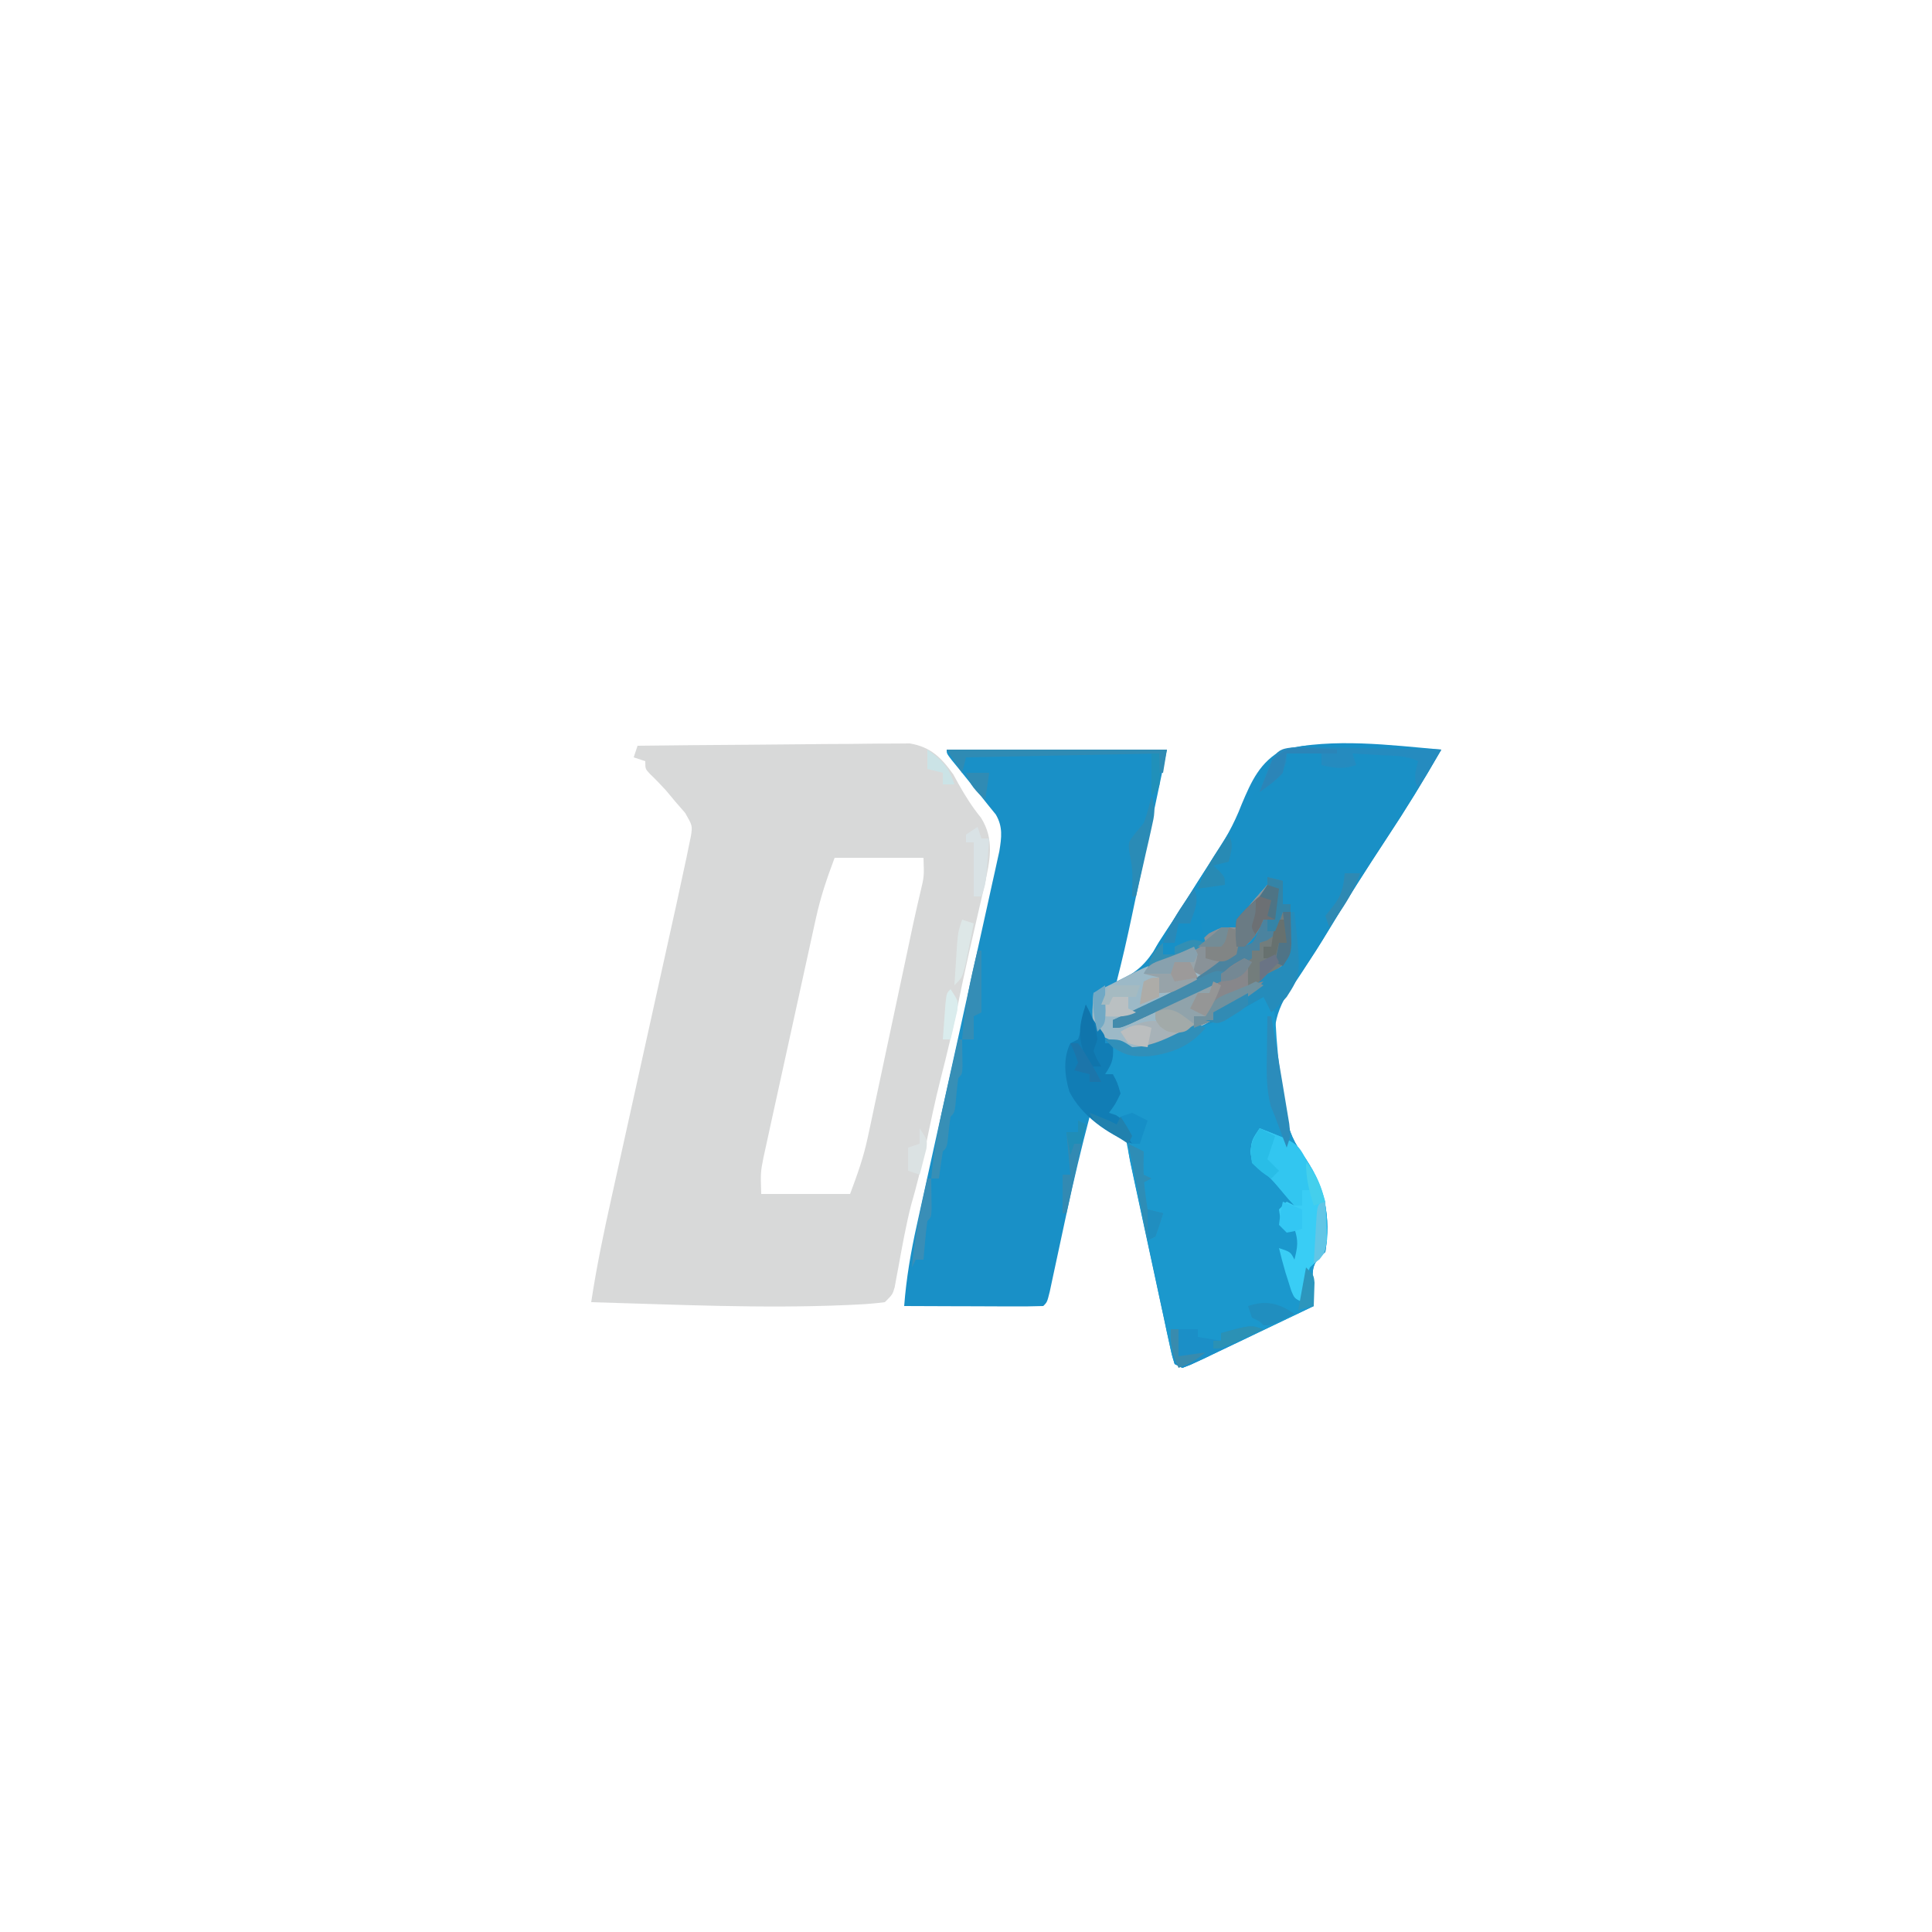 <?xml version="1.0" encoding="UTF-8"?>
<svg version="1.1" xmlns="http://www.w3.org/2000/svg" width="500" height="500">
<path d="M0 0 C18.81 0 37.62 0 57 0 C55.226 8.415 53.453 16.83 51.625 25.5 C50.791 29.463 50.791 29.463 49.94 33.506 C49.494 35.619 49.048 37.731 48.602 39.844 C48.261 41.467 48.261 41.467 47.913 43.122 C46.716 48.78 45.447 54.401 44 60 C49.148 57.907 51.656 55.309 54.5 50.688 C54.916 50.039 55.332 49.39 55.76 48.721 C57.187 46.489 58.593 44.245 60 42 C61.099 40.272 62.199 38.546 63.301 36.82 C64.157 35.471 64.157 35.471 65.031 34.094 C66.228 32.224 67.443 30.366 68.675 28.518 C71.762 23.831 74.345 19.398 76.344 14.145 C78.876 8.149 81.075 3.185 87 0 C100.1 -3.067 114.742 -1.183 128 0 C123.495 7.884 118.765 15.557 113.75 23.125 C108.652 30.878 103.632 38.662 98.879 46.632 C96.718 50.249 94.496 53.768 92.066 57.211 C87.087 64.368 83.635 69.454 85.242 78.496 C85.492 79.652 85.742 80.809 86 82 C86.222 83.531 86.432 85.064 86.633 86.598 C86.857 88.211 87.084 89.825 87.312 91.438 C87.417 92.195 87.522 92.953 87.63 93.734 C88.441 98.71 89.915 101.9 93 106 C97.962 113.625 99.417 120.921 98 130 C97.499 130.44 96.998 130.879 96.482 131.332 C94.342 133.74 94.701 135.529 94.812 138.688 C94.84 139.681 94.867 140.675 94.895 141.699 C94.929 142.458 94.964 143.218 95 144 C90.199 146.307 85.394 148.604 80.583 150.891 C78.947 151.671 77.311 152.454 75.677 153.24 C73.333 154.366 70.983 155.483 68.633 156.598 C67.899 156.953 67.166 157.308 66.41 157.674 C64.634 158.51 62.82 159.263 61 160 C60.34 159.67 59.68 159.34 59 159 C58.304 156.812 58.304 156.812 57.671 153.885 C57.431 152.794 57.191 151.702 56.944 150.578 C56.692 149.39 56.439 148.201 56.18 146.977 C55.916 145.764 55.653 144.552 55.381 143.303 C54.824 140.733 54.27 138.163 53.722 135.591 C52.881 131.647 52.025 127.706 51.168 123.766 C50.629 121.274 50.092 118.781 49.555 116.289 C49.298 115.105 49.042 113.92 48.778 112.7 C48.544 111.602 48.311 110.504 48.07 109.374 C47.863 108.406 47.656 107.439 47.442 106.442 C47 104 47 104 47 101 C46.278 100.752 45.556 100.505 44.812 100.25 C41.75 98.889 39.572 97.127 37 95 C34.879 103.01 32.968 111.054 31.211 119.152 C31.055 119.87 30.899 120.588 30.739 121.328 C29.944 124.998 29.156 128.669 28.375 132.342 C28.079 133.716 27.784 135.091 27.488 136.465 C27.226 137.698 26.963 138.932 26.693 140.203 C26 143 26 143 25 144 C22.334 144.089 19.694 144.115 17.027 144.098 C16.23 144.096 15.432 144.095 14.61 144.093 C12.053 144.088 9.495 144.075 6.938 144.062 C5.208 144.057 3.478 144.053 1.748 144.049 C-2.501 144.038 -6.751 144.021 -11 144 C-10.449 136.794 -9.264 129.893 -7.683 122.846 C-7.449 121.78 -7.215 120.714 -6.974 119.615 C-6.468 117.318 -5.96 115.02 -5.45 112.724 C-4.642 109.089 -3.841 105.453 -3.042 101.817 C-1.491 94.761 0.068 87.706 1.628 80.652 C3.753 71.044 5.875 61.436 7.987 51.825 C8.776 48.243 9.571 44.662 10.366 41.081 C10.849 38.89 11.331 36.698 11.813 34.507 C12.147 33.014 12.147 33.014 12.488 31.492 C12.689 30.574 12.889 29.656 13.096 28.71 C13.271 27.916 13.447 27.123 13.628 26.305 C14.208 22.713 14.58 19.995 12.715 16.796 C11.835 15.714 11.835 15.714 10.938 14.609 C10.306 13.818 9.674 13.026 9.023 12.211 C8.356 11.399 7.688 10.587 7 9.75 C5.686 8.121 4.373 6.491 3.062 4.859 C2.476 4.142 1.889 3.425 1.285 2.687 C0 1 0 1 0 0 Z M38 68 C39 70 39 70 39 70 Z M34 75 C35 78 35 78 35 78 Z M35 78 C36 80 36 80 36 80 Z M36 80 C37 82 37 82 37 82 Z M92 122 C93 124 93 124 93 124 Z M93 125 C94 128 94 128 94 128 Z " fill="#1990C7" transform="translate(245,194)"/>
<path d="M0 0 C9.545 -0.116 19.089 -0.205 28.634 -0.259 C33.067 -0.285 37.499 -0.32 41.931 -0.377 C46.211 -0.432 50.49 -0.461 54.769 -0.474 C56.4 -0.484 58.031 -0.502 59.661 -0.529 C61.95 -0.565 64.237 -0.57 66.526 -0.568 C67.827 -0.579 69.128 -0.59 70.469 -0.601 C75.811 0.308 78.582 3 81.723 7.43 C82.165 8.237 82.607 9.044 83.062 9.875 C84.824 13.016 86.603 15.835 88.875 18.625 C92.471 24.336 91.166 29.694 89.828 36.02 C89.31 38.286 88.784 40.55 88.25 42.812 C87.694 45.232 87.14 47.651 86.586 50.07 C86.314 51.251 86.041 52.433 85.761 53.649 C84.739 58.15 83.8 62.666 82.875 67.188 C81.575 73.482 80.106 79.71 78.502 85.933 C76.953 92.013 75.691 98.143 74.43 104.287 C73.405 109.226 72.192 114.054 70.785 118.898 C69.418 124.3 68.441 129.792 67.445 135.273 C67.207 136.532 67.207 136.532 66.965 137.816 C66.827 138.574 66.689 139.331 66.547 140.112 C66 142 66 142 64 144 C61.51 144.321 59.126 144.518 56.625 144.625 C55.859 144.662 55.093 144.699 54.303 144.738 C32.225 145.707 10.076 144.621 -12 144 C-10.624 134.894 -8.745 125.924 -6.745 116.94 C-6.171 114.362 -5.6 111.782 -5.031 109.203 C-3.94 104.262 -2.845 99.322 -1.75 94.382 C0.378 84.782 2.502 75.182 4.622 65.58 C5.348 62.289 6.076 58.998 6.806 55.708 C7.632 51.985 8.455 48.262 9.277 44.539 C9.523 43.435 9.768 42.332 10.021 41.194 C10.696 38.133 11.353 35.068 12 32 C12.222 30.978 12.443 29.956 12.672 28.903 C12.871 27.926 13.069 26.948 13.274 25.941 C13.455 25.075 13.635 24.209 13.821 23.316 C14.214 20.693 14.214 20.693 12.332 17.406 C11.501 16.447 10.669 15.488 9.812 14.5 C8.585 13.03 8.585 13.03 7.332 11.531 C5.993 10.078 4.629 8.646 3.199 7.281 C2 6 2 6 2 4 C1.01 3.67 0.02 3.34 -1 3 C-0.67 2.01 -0.34 1.02 0 0 Z M51 29 C48.974 34.402 47.407 38.989 46.191 44.514 C46.034 45.218 45.878 45.921 45.716 46.646 C45.207 48.942 44.707 51.241 44.207 53.539 C43.853 55.15 43.498 56.761 43.144 58.372 C42.405 61.735 41.67 65.098 40.938 68.463 C40.001 72.766 39.054 77.067 38.103 81.368 C37.37 84.688 36.643 88.01 35.918 91.333 C35.571 92.919 35.222 94.505 34.871 96.091 C34.382 98.307 33.901 100.526 33.421 102.745 C33.146 104.004 32.871 105.263 32.587 106.561 C31.832 110.404 31.832 110.404 32 116 C39.59 116 47.18 116 55 116 C56.945 110.814 58.472 106.545 59.594 101.268 C59.868 99.996 60.141 98.724 60.423 97.414 C60.711 96.048 60.998 94.682 61.285 93.316 C61.589 91.892 61.894 90.468 62.2 89.043 C62.998 85.311 63.79 81.578 64.579 77.844 C65.38 74.064 66.187 70.285 66.994 66.506 C67.904 62.246 68.812 57.986 69.716 53.725 C69.986 52.45 70.257 51.175 70.535 49.862 C70.787 48.671 71.039 47.48 71.298 46.253 C71.902 43.456 72.542 40.672 73.197 37.886 C74.169 33.845 74.169 33.845 74 29 C66.41 29 58.82 29 51 29 Z " fill="#D8D9D9" transform="translate(165,193)"/>
<path d="M0 0 C0.66 0.33 1.32 0.66 2 1 C2.964 4.538 3.175 8.038 3.375 11.688 C3.792 17.314 4.457 22.864 5.312 28.438 C5.418 29.194 5.524 29.951 5.632 30.731 C6.437 35.709 7.914 38.899 11 43 C15.962 50.625 17.417 57.921 16 67 C15.249 67.659 15.249 67.659 14.482 68.332 C12.342 70.74 12.701 72.529 12.812 75.688 C12.84 76.681 12.867 77.675 12.895 78.699 C12.947 79.838 12.947 79.838 13 81 C8.199 83.307 3.394 85.604 -1.417 87.891 C-3.053 88.671 -4.689 89.454 -6.323 90.24 C-8.667 91.366 -11.017 92.483 -13.367 93.598 C-14.101 93.953 -14.834 94.308 -15.59 94.674 C-17.366 95.51 -19.18 96.263 -21 97 C-21.66 96.67 -22.32 96.34 -23 96 C-23.689 93.825 -23.689 93.825 -24.313 90.917 C-24.55 89.832 -24.786 88.747 -25.031 87.629 C-25.28 86.447 -25.529 85.265 -25.785 84.047 C-26.177 82.236 -26.177 82.236 -26.577 80.388 C-27.271 77.169 -27.958 73.948 -28.642 70.727 C-29.336 67.464 -30.041 64.203 -30.744 60.941 C-34.695 42.587 -34.695 42.587 -35.511 38.337 C-35.982 35.862 -35.982 35.862 -37 33 C-37.99 33.495 -37.99 33.495 -39 34 C-39 33.34 -39 32.68 -39 32 C-39.66 31.67 -40.32 31.34 -41 31 C-40.484 30.093 -39.969 29.185 -39.438 28.25 C-37.761 25.222 -37.761 25.222 -38.312 22.625 C-38.539 22.089 -38.766 21.552 -39 21 C-39.66 21 -40.32 21 -41 21 C-40.34 18.36 -39.68 15.72 -39 13 C-39.66 12.67 -40.32 12.34 -41 12 C-37 12 -37 12 -34 14 C-28.709 13.868 -24.288 11.408 -19.594 9.188 C-17 8 -17 8 -14 7.062 C-9.844 5.591 -6.192 3.362 -2.391 1.145 C-1.602 0.767 -0.813 0.389 0 0 Z M10 59 C11 61 11 61 11 61 Z M11 62 C12 65 12 65 12 65 Z " fill="#1B98CD" transform="translate(327,257)"/>
<path d="M0 0 C1.948 0.045 3.896 0.086 5.844 0.123 C10.607 0.222 15.365 0.377 20.125 0.562 C15.62 8.447 10.891 16.12 5.875 23.688 C0.766 31.452 -4.199 39.277 -8.998 47.236 C-13.397 54.498 -18.102 61.543 -22.875 68.562 C-23.865 67.243 -24.855 65.922 -25.875 64.562 C-26.565 64.961 -27.254 65.359 -27.965 65.77 C-33.102 68.666 -37.964 71.098 -43.617 72.77 C-46.266 73.7 -48.598 74.97 -51.062 76.312 C-54.252 77.959 -55.59 78.568 -59.25 78.5 C-61.619 77.654 -63.72 76.855 -65.875 75.562 C-66.618 75.212 -67.36 74.861 -68.125 74.5 C-70.691 71.659 -70.181 69.127 -70.016 65.426 C-69.969 64.811 -69.923 64.196 -69.875 63.562 C-69.356 63.309 -68.836 63.055 -68.301 62.793 C-67.603 62.449 -66.906 62.105 -66.188 61.75 C-65.503 61.414 -64.819 61.077 -64.113 60.73 C-63.375 60.345 -62.636 59.96 -61.875 59.562 C-61.076 59.146 -60.277 58.73 -59.454 58.301 C-56.531 56.331 -55.235 54.555 -53.379 51.574 C-52.745 50.568 -52.11 49.562 -51.457 48.525 C-50.79 47.445 -50.124 46.364 -49.438 45.25 C-48.375 43.558 -47.313 41.866 -46.25 40.174 C-45.163 38.442 -44.082 36.706 -43.001 34.97 C-39.788 29.811 -36.516 24.689 -33.25 19.562 C-32.695 18.687 -32.14 17.811 -31.569 16.909 C-30.514 15.247 -29.44 13.597 -28.343 11.963 C-26.8 9.604 -26.8 9.604 -25.879 6.961 C-21.398 -3.194 -9.362 -0.375 0 0 Z " fill="#1990C6" transform="translate(352.875,193.438)"/>
<path d="M0 0 C0.99 0.33 1.98 0.66 3 1 C2.67 3.64 2.34 6.28 2 9 C1.01 9 0.02 9 -1 9 C-1.268 9.598 -1.536 10.196 -1.812 10.812 C-2.999 12.998 -4.096 14.413 -6 16 C-6.66 16 -7.32 16 -8 16 C-8 16.66 -8 17.32 -8 18 C-13.278 22.595 -19.556 25.995 -25.688 29.312 C-26.304 29.65 -26.921 29.987 -27.557 30.334 C-31.652 32.497 -35.541 33.872 -40 35 C-40 35.66 -40 36.32 -40 37 C-36.791 35.565 -33.583 34.126 -30.375 32.688 C-29.471 32.283 -28.568 31.879 -27.637 31.463 C-23.876 29.775 -20.151 28.077 -16.477 26.207 C-14 25 -14 25 -12 25 C-12 24.34 -12 23.68 -12 23 C-6.588 19 -6.588 19 -4 19 C-4 18.34 -4 17.68 -4 17 C-3.34 17 -2.68 17 -2 17 C-2 16.34 -2 15.68 -2 15 C-1.01 14.34 -0.02 13.68 1 13 C2.062 11.032 3.071 9.034 4 7 C4.66 7 5.32 7 6 7 C6.786 16.968 6.786 16.968 3.812 20.875 C2.884 21.576 1.956 22.277 1 23 C0.216 23.825 -0.568 24.65 -1.375 25.5 C-9.25 33 -9.25 33 -14 33 C-14 33.66 -14 34.32 -14 35 C-16.7 36.374 -19.408 37.724 -22.125 39.062 C-22.886 39.452 -23.646 39.842 -24.43 40.244 C-29.02 42.48 -31.897 43.585 -37 42 C-39.125 41.125 -39.125 41.125 -41 40 C-42.114 39.474 -42.114 39.474 -43.25 38.938 C-45.816 36.097 -45.306 33.565 -45.141 29.863 C-45.094 29.248 -45.048 28.634 -45 28 C-43.047 27.024 -41.095 26.048 -39.141 25.074 C-37.461 24.231 -35.791 23.369 -34.125 22.5 C-31.495 21.238 -28.914 20.208 -26.188 19.188 C-21.633 17.422 -17.915 15.084 -14.008 12.172 C-12 11 -12 11 -8 11 C-7.602 10.126 -7.602 10.126 -7.195 9.234 C-5.967 6.938 -4.597 5.196 -2.875 3.25 C-2.336 2.636 -1.797 2.023 -1.242 1.391 C-0.832 0.932 -0.422 0.473 0 0 Z " fill="#9CB9C7" transform="translate(328,229)"/>
<path d="M0 0 C1.673 0.651 3.339 1.32 5 2 C5.652 2.264 6.305 2.529 6.977 2.801 C9.488 4.289 10.553 5.865 12.125 8.312 C12.623 9.072 13.12 9.831 13.633 10.613 C16.453 15.536 17.314 19.359 17.375 25.062 C17.403 26.27 17.432 27.478 17.461 28.723 C16.912 32.628 15.843 33.422 13 36 C12.11 38.331 12.11 38.331 11.75 40.75 C11.6 41.549 11.451 42.348 11.297 43.172 C11.199 43.775 11.101 44.378 11 45 C9 44 9 44 8.184 42.074 C7.937 41.287 7.691 40.499 7.438 39.688 C7.189 38.908 6.94 38.128 6.684 37.324 C6.067 35.226 5.511 33.126 5 31 C8 32 8 32 9 34 C9.8 30.713 10.097 29.29 9 26 C8.01 26 7.02 26 6 26 C5.375 23.625 5.375 23.625 5 21 C5.66 20.34 6.32 19.68 7 19 C7.66 19.33 8.32 19.66 9 20 C7.922 18.725 6.837 17.455 5.75 16.188 C5.147 15.48 4.543 14.772 3.922 14.043 C2.071 11.942 2.071 11.942 -0.211 10.426 C-2 9 -2 9 -2.375 6 C-2 3 -2 3 0 0 Z M11 24 C12 26 12 26 12 26 Z M12 27 C13 30 13 30 13 30 Z " fill="#39CDF5" transform="translate(326,292)"/>
<path d="M0 0 C0.296 0.616 0.593 1.232 0.898 1.867 C1.962 4.078 1.962 4.078 3.625 6.125 C5 8 5 8 5 10 C5.66 10 6.32 10 7 10 C7.201 13.716 7.152 14.772 5 18 C5.66 18 6.32 18 7 18 C8.188 20.188 8.188 20.188 9 23 C7.625 25.812 7.625 25.812 6 28 C6.928 28.309 6.928 28.309 7.875 28.625 C10.847 30.548 11.13 32.666 12 36 C5.607 33.377 -1.102 28.778 -4.254 22.504 C-5.46 18.456 -5.936 13.871 -4 10 C-3.34 9.67 -2.68 9.34 -2 9 C-1.313 6.882 -1.313 6.882 -0.875 4.438 C-0.707 3.611 -0.54 2.785 -0.367 1.934 C-0.246 1.296 -0.125 0.657 0 0 Z M-1 12 C0 14 0 14 0 14 Z M0 14 C1 16 1 16 1 16 Z " fill="#117DB5" transform="translate(281,260)"/>
<path d="M0 0 C0.66 0 1.32 0 2 0 C2.786 9.968 2.786 9.968 -0.188 13.875 C-1.116 14.576 -2.044 15.277 -3 16 C-3.784 16.825 -4.567 17.65 -5.375 18.5 C-13.25 26 -13.25 26 -18 26 C-18 26.66 -18 27.32 -18 28 C-19.65 28.66 -21.3 29.32 -23 30 C-23 29.01 -23 28.02 -23 27 C-22.01 27 -21.02 27 -20 27 C-18.568 24.443 -17.873 22.409 -17.25 19.5 C-15.705 15.175 -14.008 14.087 -10 12 C-9.34 12 -8.68 12 -8 12 C-8 11.34 -8 10.68 -8 10 C-7.34 10 -6.68 10 -6 10 C-6 9.34 -6 8.68 -6 8 C-5.01 7.34 -4.02 6.68 -3 6 C-1.938 4.032 -0.929 2.034 0 0 Z " fill="#737D7C" transform="translate(332,236)"/>
<path d="M0 0 C0.99 0.33 1.98 0.66 3 1 C2.67 3.64 2.34 6.28 2 9 C1.01 9 0.02 9 -1 9 C-1.268 9.598 -1.536 10.196 -1.812 10.812 C-2.999 12.998 -4.096 14.413 -6 16 C-6.66 16 -7.32 16 -8 16 C-8 16.66 -8 17.32 -8 18 C-9.75 19.508 -9.75 19.508 -12 21.125 C-12.742 21.664 -13.485 22.203 -14.25 22.758 C-14.828 23.168 -15.405 23.578 -16 24 C-17.32 23.34 -18.64 22.68 -20 22 C-19.156 17.613 -18.587 15.498 -15.125 12.562 C-12 11 -12 11 -8 11 C-7.734 10.417 -7.469 9.835 -7.195 9.234 C-5.967 6.938 -4.597 5.196 -2.875 3.25 C-2.336 2.636 -1.797 2.023 -1.242 1.391 C-0.832 0.932 -0.422 0.473 0 0 Z " fill="#899298" transform="translate(328,229)"/>
<path d="M0 0 C9.654 3.754 9.654 3.754 12 8 C12.534 10.679 12.772 13.268 13 16 C12.34 16 11.68 16 11 16 C11 17.32 11 18.64 11 20 C10.34 20 9.68 20 9 20 C7.414 18.355 7.414 18.355 5.625 16.188 C3.77 13.945 2.171 12.122 -0.203 10.426 C-2 9 -2 9 -2.375 6 C-2 3 -2 3 0 0 Z " fill="#32C6F0" transform="translate(326,292)"/>
<path d="M0 0 C1.32 0.33 2.64 0.66 4 1 C4 2.98 4 4.96 4 7 C4.66 7 5.32 7 6 7 C6 7.66 6 8.32 6 9 C5.34 9 4.68 9 4 9 C3.752 9.949 3.505 10.898 3.25 11.875 C2 15 2 15 -0.125 16.375 C-0.744 16.581 -1.363 16.788 -2 17 C-2 17.66 -2 18.32 -2 19 C-2.66 19 -3.32 19 -4 19 C-4 19.66 -4 20.32 -4 21 C-9.412 25 -9.412 25 -12 25 C-12 25.66 -12 26.32 -12 27 C-15.664 28.714 -19.33 30.423 -22.999 32.127 C-24.247 32.708 -25.494 33.29 -26.741 33.873 C-28.531 34.711 -30.324 35.543 -32.117 36.375 C-33.196 36.878 -34.275 37.38 -35.386 37.898 C-38 39 -38 39 -40 39 C-40 38.34 -40 37.68 -40 37 C-39.223 36.654 -39.223 36.654 -38.43 36.301 C-28.976 32.054 -20.065 27.941 -11.934 21.434 C-10 20 -10 20 -8 20 C-8 19.34 -8 18.68 -8 18 C-7.072 17.876 -7.072 17.876 -6.125 17.75 C-3.839 17.194 -3.839 17.194 -2.812 15.062 C-2.544 14.382 -2.276 13.701 -2 13 C-1.67 12.34 -1.34 11.68 -1 11 C-0.01 11 0.98 11 2 11 C2 8.36 2 5.72 2 3 C1.34 2.67 0.68 2.34 0 2 C0 1.34 0 0.68 0 0 Z " fill="#4B839F" transform="translate(328,227)"/>
<path d="M0 0 C1.3 2.6 1.419 5.166 1.746 8.023 C2.009 10.07 2.422 12.019 3 14 C-1.737 17.522 -6.351 19.343 -12 21 C-11.373 17.82 -10.275 15.59 -8.496 12.891 C-8.003 12.137 -7.51 11.382 -7.002 10.605 C-6.228 9.44 -6.228 9.44 -5.438 8.25 C-4.917 7.457 -4.397 6.664 -3.861 5.848 C-2.579 3.895 -1.292 1.946 0 0 Z " fill="#1790C7" transform="translate(309,230)"/>
<path d="M0 0 C1.714 0.001 3.429 0.035 5.142 0.095 C6.498 0.108 6.498 0.108 7.882 0.121 C10.767 0.154 13.648 0.23 16.532 0.306 C18.489 0.336 20.446 0.364 22.403 0.388 C27.197 0.454 31.989 0.558 36.782 0.681 C34.802 3.981 32.822 7.281 30.782 10.681 C29.449 8.015 30.111 6.514 30.782 3.681 C27.74 2.16 24.502 2.307 21.157 2.119 C20.451 2.075 19.744 2.032 19.017 1.988 C17.272 1.882 15.527 1.781 13.782 1.681 C14.112 2.671 14.442 3.661 14.782 4.681 C11.457 5.79 9.16 5.526 5.782 4.681 C5.782 3.691 5.782 2.701 5.782 1.681 C2.812 1.681 -0.158 1.681 -3.218 1.681 C-3.259 2.403 -3.3 3.125 -3.343 3.869 C-4.601 7.914 -6.854 9.176 -10.218 11.681 C-6.246 0.429 -6.246 0.429 0 0 Z " fill="#258BBF" transform="translate(336.218,193.319)"/>
<path d="M0 0 C0.33 0 0.66 0 1 0 C2.732 16.21 2.732 16.21 -1 22 C-3.188 24.438 -3.188 24.438 -5 26 C-5.66 24.68 -6.32 23.36 -7 22 C-8.121 22.632 -8.121 22.632 -9.266 23.277 C-10.25 23.825 -11.235 24.373 -12.25 24.938 C-13.225 25.483 -14.199 26.028 -15.203 26.59 C-17.536 27.766 -19.454 28.521 -22 29 C-21.34 28.67 -20.68 28.34 -20 28 C-20 27.34 -20 26.68 -20 26 C-19.408 25.697 -18.817 25.394 -18.207 25.082 C-13.382 22.524 -9.784 20 -6 16 C-4.667 15.333 -3.333 14.667 -2 14 C-0.997 10.992 -0.697 8.462 -0.438 5.312 C-0.354 4.319 -0.27 3.325 -0.184 2.301 C-0.093 1.162 -0.093 1.162 0 0 Z " fill="#258CBB" transform="translate(334,236)"/>
<path d="M0 0 C0.66 0.33 1.32 0.66 2 1 C0.875 3.972 -0.223 6.334 -2 9 C-2.99 9 -3.98 9 -5 9 C-5 9.99 -5 10.98 -5 12 C-11.469 13.343 -11.469 13.343 -13.938 11.75 C-15 10 -15 10 -15 7 C-12.546 5.803 -10.087 4.617 -7.625 3.438 C-6.577 2.924 -6.577 2.924 -5.508 2.4 C-3.699 1.54 -1.851 0.763 0 0 Z " fill="#90A3AB" transform="translate(314,254)"/>
<path d="M0 0 C-3.452 1.7 -6.913 3.383 -10.375 5.062 C-11.36 5.548 -12.345 6.033 -13.359 6.533 C-14.771 7.215 -14.771 7.215 -16.211 7.91 C-17.08 8.334 -17.95 8.759 -18.845 9.196 C-19.912 9.594 -19.912 9.594 -21 10 C-21.66 9.67 -22.32 9.34 -23 9 C-23.414 6.934 -23.414 6.934 -23.625 4.438 C-23.7 3.611 -23.775 2.785 -23.852 1.934 C-23.901 1.296 -23.95 0.657 -24 0 C-21.69 0 -19.38 0 -17 0 C-17 0.66 -17 1.32 -17 2 C-14.03 2.495 -14.03 2.495 -11 3 C-11 2.34 -11 1.68 -11 1 C-3.375 -1.125 -3.375 -1.125 0 0 Z " fill="#1B8FC7" transform="translate(327,344)"/>
<path d="M0 0 C0.66 0.33 1.32 0.66 2 1 C1.67 1.33 1.34 1.66 1 2 C0.959 3.666 0.957 5.334 1 7 C2.32 6.67 3.64 6.34 5 6 C1.976 9.257 -1.179 11.724 -5 14 C-5.99 14 -6.98 14 -8 14 C-8 14.66 -8 15.32 -8 16 C-9.65 16.66 -11.3 17.32 -13 18 C-13 17.01 -13 16.02 -13 15 C-12.01 15 -11.02 15 -10 15 C-8.568 12.443 -7.873 10.409 -7.25 7.5 C-5.715 3.202 -3.934 2.138 0 0 Z " fill="#87878B" transform="translate(322,248)"/>
<path d="M0 0 C1 2 1 2 0.5 3.938 C-0.236 6.177 -0.236 6.177 1 9 C-2.73 11.034 -4.669 12 -9 12 C-9 10.68 -9 9.36 -9 8 C-10.32 7.67 -11.64 7.34 -13 7 C-11.597 4.193 -9.959 4.03 -7.062 2.938 C-3.48 1.586 -3.48 1.586 0 0 Z " fill="#97A3A9" transform="translate(309,245)"/>
<path d="M0 0 C0.99 0.33 1.98 0.66 3 1 C2.67 3.64 2.34 6.28 2 9 C1.01 9 0.02 9 -1 9 C-1.268 9.598 -1.536 10.196 -1.812 10.812 C-2.999 12.998 -4.096 14.413 -6 16 C-6.66 16 -7.32 16 -8 16 C-8.438 12.938 -8.438 12.938 -8 9 C-6.37 6.911 -4.614 5.233 -2.629 3.48 C-0.888 2.077 -0.888 2.077 0 0 Z " fill="#6C7074" transform="translate(328,229)"/>
<path d="M0 0 C18.81 0 37.62 0 57 0 C56.67 1.98 56.34 3.96 56 6 C55.67 6 55.34 6 55 6 C55 4.35 55 2.7 55 1 C38.5 1.33 22 1.66 5 2 C4.67 3.32 4.34 4.64 4 6 C2.68 4.02 1.36 2.04 0 0 Z " fill="#2F8BB4" transform="translate(245,194)"/>
<path d="M0 0 C-0.66 0 -1.32 0 -2 0 C-2 0.66 -2 1.32 -2 2 C-5.664 3.714 -9.33 5.423 -12.999 7.127 C-14.247 7.708 -15.494 8.29 -16.741 8.873 C-18.531 9.711 -20.324 10.543 -22.117 11.375 C-23.196 11.878 -24.275 12.38 -25.386 12.898 C-28 14 -28 14 -30 14 C-30 13.34 -30 12.68 -30 12 C-29.199 11.622 -29.199 11.622 -28.383 11.237 C-25.921 10.076 -23.461 8.913 -21 7.75 C-20.161 7.354 -19.322 6.959 -18.457 6.551 C-17.626 6.158 -16.794 5.764 -15.938 5.359 C-14.696 4.774 -14.696 4.774 -13.43 4.178 C-11.108 3.052 -8.84 1.852 -6.562 0.641 C-3 -1 -3 -1 0 0 Z " fill="#438BAC" transform="translate(318,252)"/>
<path d="M0 0 C0.66 0.99 1.32 1.98 2 3 C-1.54 5.159 -3.553 6.015 -7.75 5.875 C-11 5 -11 5 -13 2 C-8.24 -0.38 -5.311 -1.729 0 0 Z " fill="#A7B2B8" transform="translate(303,265)"/>
<path d="M0 0 C0.33 0 0.66 0 1 0 C1.74 4.358 2.47 8.718 3.191 13.08 C3.438 14.563 3.687 16.046 3.939 17.529 C4.301 19.66 4.653 21.793 5.004 23.926 C5.219 25.209 5.433 26.492 5.655 27.814 C6 31 6 31 5 34 C4.546 32.804 4.093 31.608 3.625 30.375 C3.37 29.702 3.115 29.029 2.852 28.336 C2.571 27.565 2.29 26.794 2 26 C1.459 24.701 1.459 24.701 0.906 23.375 C-0.336 18.75 -0.213 14.388 -0.125 9.625 C-0.116 8.698 -0.107 7.771 -0.098 6.816 C-0.074 4.544 -0.041 2.272 0 0 Z " fill="#2B8CBB" transform="translate(328,263)"/>
<path d="M0 0 C1.98 0.99 1.98 0.99 4 2 C3.979 3.176 3.959 4.351 3.938 5.562 C3.931 9.474 4.357 13.145 5 17 C6.32 17.33 7.64 17.66 9 18 C8.398 20.02 7.727 22.021 7 24 C6.34 24.33 5.68 24.66 5 25 C3.35 16.75 1.7 8.5 0 0 Z M4 8 C4.99 8.495 4.99 8.495 6 9 C5.01 9.495 5.01 9.495 4 10 C4 9.34 4 8.68 4 8 Z " fill="#2E8DB6" transform="translate(292,296)"/>
<path d="M0 0 C0.33 0 0.66 0 1 0 C1.027 1.479 1.046 2.958 1.062 4.438 C1.074 5.261 1.086 6.085 1.098 6.934 C1 9 1 9 0 10 C-0.207 11.495 -0.367 12.997 -0.5 14.5 C-0.889 18.889 -0.889 18.889 -2 20 C-2.206 21.328 -2.366 22.663 -2.5 24 C-2.889 27.889 -2.889 27.889 -4 29 C-4.368 31.328 -4.702 33.662 -5 36 C-5.66 36 -6.32 36 -7 36 C-6.33 28.14 -4.698 20.619 -2.938 12.938 C-2.656 11.69 -2.374 10.443 -2.084 9.158 C-1.394 6.104 -0.699 3.052 0 0 Z " fill="#378FB6" transform="translate(248,269)"/>
<path d="M0 0 C0.66 0.33 1.32 0.66 2 1 C-1.866 5.671 -6.445 7.508 -12.344 8.324 C-16.527 8.526 -18.472 8.345 -22.062 6 C-22.702 5.34 -23.341 4.68 -24 4 C-20 4 -20 4 -17 6 C-11.61 5.865 -7.129 3.304 -2.391 0.961 C-1.602 0.644 -0.813 0.327 0 0 Z " fill="#308FB9" transform="translate(310,265)"/>
<path d="M0 0 C0.33 0.99 0.66 1.98 1 3 C1.66 3 2.32 3 3 3 C2.859 4.938 2.712 6.875 2.562 8.812 C2.481 9.891 2.4 10.97 2.316 12.082 C2 15 2 15 1 18 C0.34 18 -0.32 18 -1 18 C-1 13.38 -1 8.76 -1 4 C-1.66 4 -2.32 4 -3 4 C-3 3.34 -3 2.68 -3 2 C-2.01 1.34 -1.02 0.68 0 0 Z " fill="#D9E2E5" transform="translate(253,214)"/>
<path d="M0 0 C1.152 3.455 0.797 4.822 0.004 8.324 C-0.225 9.352 -0.454 10.38 -0.689 11.439 C-0.936 12.511 -1.183 13.583 -1.438 14.688 C-1.68 15.771 -1.923 16.854 -2.174 17.971 C-2.776 20.649 -3.385 23.325 -4 26 C-4.33 26 -4.66 26 -5 26 C-4.988 25.408 -4.977 24.817 -4.965 24.207 C-4.875 19.177 -4.875 19.177 -5.75 14.25 C-6 12 -6 12 -4.188 9.625 C-3.466 8.759 -2.744 7.893 -2 7 C-1.114 4.682 -0.571 2.425 0 0 Z " fill="#2A8BB6" transform="translate(298,206)"/>
<path d="M0 0 C0.66 0.33 1.32 0.66 2 1 C0.35 8.59 -1.3 16.18 -3 24 C-3.33 24 -3.66 24 -4 24 C-4 20.7 -4 17.4 -4 14 C-3.34 14 -2.68 14 -2 14 C-2.33 10.37 -2.66 6.74 -3 3 C-2.01 3 -1.02 3 0 3 C0 2.01 0 1.02 0 0 Z " fill="#328AB3" transform="translate(279,290)"/>
<path d="M0 0 C1.649 2.968 2.567 5.625 3 9 C2.67 9.99 2.34 10.98 2 12 C2.875 14.167 2.875 14.167 4 16 C3.01 16 2.02 16 1 16 C-1.942 9.664 -2.246 6.619 0 0 Z " fill="#1075AC" transform="translate(281,260)"/>
<path d="M0 0 C0.33 0 0.66 0 1 0 C1 5.28 1 10.56 1 16 C0.34 16.33 -0.32 16.66 -1 17 C-1 18.98 -1 20.96 -1 23 C-1.99 23 -2.98 23 -4 23 C-3.484 15.118 -1.908 7.655 0 0 Z " fill="#348DB6" transform="translate(253,246)"/>
<path d="M0 0 C1.32 0.66 2.64 1.32 4 2 C3.34 3.98 2.68 5.96 2 8 C2.99 8.99 3.98 9.98 5 11 C4.34 11.66 3.68 12.32 3 13 C0.5 11.375 0.5 11.375 -2 9 C-2.588 4.887 -2.33 3.496 0 0 Z " fill="#29BDE7" transform="translate(326,292)"/>
<path d="M0 0 C0.66 0.33 1.32 0.66 2 1 C0.402 2.175 -1.204 3.34 -2.812 4.5 C-4.152 5.475 -4.152 5.475 -5.52 6.469 C-8 8 -8 8 -11 8 C-11 8.66 -11 9.32 -11 10 C-12.65 10.66 -14.3 11.32 -16 12 C-16 11.01 -16 10.02 -16 9 C-15.01 9 -14.02 9 -13 9 C-12.763 8.385 -12.526 7.77 -12.281 7.137 C-10.677 4.461 -9.367 3.953 -6.5 2.812 C-5.309 2.327 -5.309 2.327 -4.094 1.832 C-3.403 1.557 -2.712 1.283 -2 1 C-1.34 0.67 -0.68 0.34 0 0 Z " fill="#71919E" transform="translate(325,254)"/>
<path d="M0 0 C0.99 0.33 1.98 0.66 3 1 C2.688 3.875 2.688 3.875 2 7 C-1 9 -1 9 -3.688 8.625 C-4.451 8.419 -5.214 8.213 -6 8 C-6 7.01 -6 6.02 -6 5 C-5.196 4.732 -4.391 4.464 -3.562 4.188 C-2.717 3.796 -1.871 3.404 -1 3 C-0.67 2.01 -0.34 1.02 0 0 Z " fill="#818585" transform="translate(318,240)"/>
<path d="M0 0 C0.33 0 0.66 0 1 0 C1.027 1.646 1.046 3.292 1.062 4.938 C1.074 5.854 1.086 6.771 1.098 7.715 C1 10 1 10 0 11 C-0.233 12.682 -0.413 14.371 -0.562 16.062 C-0.688 17.441 -0.688 17.441 -0.816 18.848 C-0.877 19.558 -0.938 20.268 -1 21 C-1.66 21 -2.32 21 -3 21 C-3.33 21.66 -3.66 22.32 -4 23 C-3.325 15.175 -1.731 7.654 0 0 Z " fill="#398EB7" transform="translate(240,305)"/>
<path d="M0 0 C1.333 2.667 0.671 4.167 0 7 C-1.32 7.33 -2.64 7.66 -4 8 C-3.505 8.454 -3.01 8.908 -2.5 9.375 C-1 11 -1 11 -1 13 C-3.31 13.33 -5.62 13.66 -8 14 C-6.674 10.377 -5.057 7.365 -2.875 4.188 C-2.336 3.397 -1.797 2.607 -1.242 1.793 C-0.832 1.201 -0.422 0.61 0 0 Z " fill="#288AB4" transform="translate(318,216)"/>
<path d="M0 0 C-5.75 3 -5.75 3 -8 3 C-8.33 2.67 -8.66 2.34 -9 2 C-9.66 1.67 -10.32 1.34 -11 1 C-11.33 0.01 -11.66 -0.98 -12 -2 C-7.264 -3.579 -4.102 -2.735 0 0 Z " fill="#208EBF" transform="translate(335,340)"/>
<path d="M0 0 C1.6 3.201 0.032 5.723 -1 9 C-1.99 9 -2.98 9 -4 9 C-4.33 10.65 -4.66 12.3 -5 14 C-5.99 14 -6.98 14 -8 14 C-6.674 10.377 -5.057 7.365 -2.875 4.188 C-2.336 3.397 -1.797 2.607 -1.242 1.793 C-0.832 1.201 -0.422 0.61 0 0 Z " fill="#2989B8" transform="translate(309,230)"/>
<path d="M0 0 C-4.737 3.522 -9.351 5.343 -15 7 C-14.306 3.74 -13.541 2.21 -11 0 C-11 0.99 -11 1.98 -11 3 C-10.01 3 -9.02 3 -8 3 C-8 2.34 -8 1.68 -8 1 C-3.375 -1.125 -3.375 -1.125 0 0 Z " fill="#338FB4" transform="translate(312,244)"/>
<path d="M0 0 C2.251 0.096 4.502 0.213 6.75 0.375 C6.75 0.705 6.75 1.035 6.75 1.375 C2.46 1.375 -1.83 1.375 -6.25 1.375 C-6.58 3.025 -6.91 4.675 -7.25 6.375 C-9.056 8.401 -11.054 9.74 -13.25 11.375 C-12.653 9.682 -11.966 8.021 -11.25 6.375 C-10.838 5.282 -10.425 4.189 -10 3.062 C-6.462 -0.395 -4.85 -0.005 0 0 Z " fill="#2B85B8" transform="translate(339.25,193.625)"/>
<path d="M0 0 C1.32 0.33 2.64 0.66 4 1 C4 1.99 4 2.98 4 4 C4.66 4.33 5.32 4.66 6 5 C3.043 6.478 0.258 6.06 -3 6 C-3 5.01 -3 4.02 -3 3 C-2.34 3 -1.68 3 -1 3 C-0.67 2.01 -0.34 1.02 0 0 Z " fill="#BAC0C2" transform="translate(288,257)"/>
<path d="M0 0 C0 3 0 3 -0.562 5.062 C-1.23 7.067 -1.23 7.067 0 9 C-1.375 10.5 -1.375 10.5 -3 12 C-3.66 12 -4.32 12 -5 12 C-5.312 8.812 -5.312 8.812 -5 5 C-2.5 2.062 -2.5 2.062 0 0 Z " fill="#6A7B84" transform="translate(325,233)"/>
<path d="M0 0 C0.99 0.33 1.98 0.66 3 1 C2.551 3.293 2.09 5.585 1.625 7.875 C1.37 9.151 1.115 10.427 0.852 11.742 C0 15 0 15 -2 17 C-1.859 14.729 -1.712 12.458 -1.562 10.188 C-1.481 8.923 -1.4 7.658 -1.316 6.355 C-1 3 -1 3 0 0 Z " fill="#DDE7E7" transform="translate(249,238)"/>
<path d="M0 0 C0.33 0 0.66 0 1 0 C1.081 2.104 1.139 4.208 1.188 6.312 C1.222 7.484 1.257 8.656 1.293 9.863 C1 13 1 13 -0.512 14.918 C-1.003 15.275 -1.494 15.632 -2 16 C-1.86 13.52 -1.713 11.041 -1.562 8.562 C-1.523 7.855 -1.484 7.148 -1.443 6.42 C-1.113 1.113 -1.113 1.113 0 0 Z " fill="#62C6E6" transform="translate(342,311)"/>
<path d="M0 0 C0.33 0.66 0.66 1.32 1 2 C0.67 2.66 0.34 3.32 0 4 C-1.65 4 -3.3 4 -5 4 C-5 4.99 -5 5.98 -5 7 C-7.64 7 -10.28 7 -13 7 C-11.597 4.193 -9.959 4.03 -7.062 2.938 C-3.48 1.586 -3.48 1.586 0 0 Z " fill="#88A1AE" transform="translate(309,245)"/>
<path d="M0 0 C0.66 0 1.32 0 2 0 C2 1.98 2 3.96 2 6 C1.34 6 0.68 6 0 6 C-0.33 7.32 -0.66 8.64 -1 10 C-1.99 10 -2.98 10 -4 10 C-4 9.01 -4 8.02 -4 7 C-3.34 7 -2.68 7 -2 7 C-1.856 6.031 -1.711 5.061 -1.562 4.062 C-1 1 -1 1 0 0 Z " fill="#67716F" transform="translate(331,238)"/>
<path d="M0 0 C1.333 0.667 2.667 1.333 4 2 C3.34 3.98 2.68 5.96 2 8 C1.34 8 0.68 8 0 8 C-3 3.615 -3 3.615 -3 1 C-2.01 0.67 -1.02 0.34 0 0 Z " fill="#168FC7" transform="translate(293,288)"/>
<path d="M0 0 C-2 2 -2 2 -4.438 2.312 C-7 2 -7 2 -8.812 0.625 C-10 -1 -10 -1 -10 -3 C-5.696 -4.987 -3.487 -2.615 0 0 Z " fill="#A2AAA9" transform="translate(309,265)"/>
<path d="M0 0 C0.66 0.33 1.32 0.66 2 1 C0.875 3.972 -0.223 6.334 -2 9 C-3.32 8.34 -4.64 7.68 -6 7 C-5.34 5.68 -4.68 4.36 -4 3 C-3.01 3 -2.02 3 -1 3 C-0.67 2.01 -0.34 1.02 0 0 Z " fill="#959696" transform="translate(314,254)"/>
<path d="M0 0 C1.32 0.33 2.64 0.66 4 1 C4 2.98 4 4.96 4 7 C4.66 7 5.32 7 6 7 C6 7.66 6 8.32 6 9 C5.34 9 4.68 9 4 9 C3.34 10.65 2.68 12.3 2 14 C1.34 14 0.68 14 0 14 C0 13.01 0 12.02 0 11 C0.66 11 1.32 11 2 11 C2 8.36 2 5.72 2 3 C1.34 2.67 0.68 2.34 0 2 C0 1.34 0 0.68 0 0 Z " fill="#3484A7" transform="translate(328,227)"/>
<path d="M0 0 C1.32 0 2.64 0 4 0 C2.674 3.623 1.057 6.635 -1.125 9.812 C-1.664 10.603 -2.203 11.393 -2.758 12.207 C-3.373 13.095 -3.373 13.095 -4 14 C-4.33 13.01 -4.66 12.02 -5 11 C-4.381 10.237 -3.763 9.474 -3.125 8.688 C-0.749 5.683 -0.35 3.758 0 0 Z " fill="#2E89B3" transform="translate(348,226)"/>
<path d="M0 0 C2.475 0.99 2.475 0.99 5 2 C5 3.65 5 5.3 5 7 C3.125 7.625 3.125 7.625 1 8 C0.34 7.34 -0.32 6.68 -1 6 C-0.625 2.875 -0.625 2.875 0 0 Z " fill="#33C7F3" transform="translate(332,311)"/>
<path d="M0 0 C2 3 2 3 1.758 5.262 C1.549 6.062 1.34 6.863 1.125 7.688 C0.921 8.496 0.718 9.304 0.508 10.137 C0.256 11.059 0.256 11.059 0 12 C-0.99 11.67 -1.98 11.34 -3 11 C-3 9.02 -3 7.04 -3 5 C-2.01 4.67 -1.02 4.34 0 4 C0 2.68 0 1.36 0 0 Z " fill="#DBE2E3" transform="translate(238,292)"/>
<path d="M0 0 C-0.33 1.65 -0.66 3.3 -1 5 C-3.375 4.688 -3.375 4.688 -6 4 C-6.66 3.01 -7.32 2.02 -8 1 C-4.933 -0.862 -3.403 -1.215 0 0 Z " fill="#BBBEBF" transform="translate(298,266)"/>
<path d="M0 0 C0.66 0 1.32 0 2 0 C2 2.31 2 4.62 2 7 C5.465 6.505 5.465 6.505 9 6 C6.614 7.892 4.928 9.024 2 10 C0.396 6.492 -0.22 3.856 0 0 Z " fill="#388BAE" transform="translate(303,344)"/>
<path d="M0 0 C4.75 1.875 4.75 1.875 7 3 C7.33 2.34 7.66 1.68 8 1 C9.562 3.375 9.562 3.375 11 6 C10.67 6.66 10.34 7.32 10 8 C8.517 7.047 7.039 6.088 5.562 5.125 C4.739 4.591 3.915 4.058 3.066 3.508 C1 2 1 2 0 0 Z " fill="#2181AE" transform="translate(282,288)"/>
<path d="M0 0 C2 3 2 3 1.758 5.48 C1.549 6.374 1.34 7.267 1.125 8.188 C0.921 9.089 0.718 9.99 0.508 10.918 C0.256 11.949 0.256 11.949 0 13 C-0.66 13 -1.32 13 -2 13 C-1.86 11.02 -1.713 9.041 -1.562 7.062 C-1.481 5.96 -1.4 4.858 -1.316 3.723 C-1 1 -1 1 0 0 Z " fill="#DAECED" transform="translate(246,256)"/>
<path d="M0 0 C-1.79 0.838 -3.582 1.67 -5.375 2.5 C-6.872 3.196 -6.872 3.196 -8.398 3.906 C-11 5 -11 5 -13 5 C-13 4.34 -13 3.68 -13 3 C-12.34 3 -11.68 3 -11 3 C-11 2.34 -11 1.68 -11 1 C-3.375 -1.125 -3.375 -1.125 0 0 Z " fill="#2B91B5" transform="translate(327,344)"/>
<path d="M0 0 C2 2 2 2 2.195 3.945 C2.13 5.964 2.065 7.982 2 10 C0.68 10.33 -0.64 10.66 -2 11 C-1.34 7.37 -0.68 3.74 0 0 Z " fill="#2C96BD" transform="translate(338,328)"/>
<path d="M0 0 C0.66 0 1.32 0 2 0 C2.054 1.77 2.093 3.541 2.125 5.312 C2.148 6.299 2.171 7.285 2.195 8.301 C2 11 2 11 0 14 C-0.66 13.67 -1.32 13.34 -2 13 C-1.67 11.35 -1.34 9.7 -1 8 C-0.34 8 0.32 8 1 8 C0.67 5.36 0.34 2.72 0 0 Z " fill="#4F7487" transform="translate(332,236)"/>
<path d="M0 0 C0 0.99 0 1.98 0 3 C-1.645 4.422 -1.645 4.422 -3.812 5.75 C-4.52 6.199 -5.228 6.647 -5.957 7.109 C-8 8 -8 8 -11 7 C-10.34 7 -9.68 7 -9 7 C-9 6.34 -9 5.68 -9 5 C-6.03 3.35 -3.06 1.7 0 0 Z " fill="#318BB4" transform="translate(323,257)"/>
<path d="M0 0 C0 0.99 0 1.98 0 3 C0.041 4.176 0.083 5.351 0.125 6.562 C0 10 0 10 -2 12 C-2.774 8.613 -3.376 5.473 -3 2 C-2.01 1.34 -1.02 0.68 0 0 Z " fill="#71A9C5" transform="translate(286,255)"/>
<path d="M0 0 C2.64 0 5.28 0 8 0 C7.67 0.99 7.34 1.98 7 3 C5.02 3 3.04 3 1 3 C0.67 3.66 0.34 4.32 0 5 C-0.66 5 -1.32 5 -2 5 C-1.34 3.35 -0.68 1.7 0 0 Z " fill="#A5BAC1" transform="translate(287,255)"/>
<path d="M0 0 C3.739 2.657 5.65 4.581 7 9 C6.01 9 5.02 9 4 9 C4 8.01 4 7.02 4 6 C2.68 5.67 1.36 5.34 0 5 C0 3.333 0 1.667 0 0 Z " fill="#CBE3E6" transform="translate(240,194)"/>
<path d="M0 0 C2.645 3.125 3.844 6.088 5 10 C4.01 10.33 3.02 10.66 2 11 C0.807 7.123 0 4.084 0 0 Z " fill="#44CFEC" transform="translate(338,301)"/>
<path d="M0 0 C0.66 0 1.32 0 2 0 C3.254 1.68 3.254 1.68 4.562 3.875 C4.997 4.594 5.431 5.314 5.879 6.055 C6.624 7.348 7.332 8.665 8 10 C7.01 10 6.02 10 5 10 C5 9.34 5 8.68 5 8 C3.68 7.67 2.36 7.34 1 7 C1.33 6.34 1.66 5.68 2 5 C1.106 2.391 1.106 2.391 0 0 Z " fill="#1C75AA" transform="translate(277,270)"/>
<path d="M0 0 C1.32 0.33 2.64 0.66 4 1 C3.398 3.02 2.727 5.021 2 7 C1.01 7.495 1.01 7.495 0 8 C0 5.36 0 2.72 0 0 Z " fill="#208EC0" transform="translate(297,313)"/>
<path d="M0 0 C0 1.65 0 3.3 0 5 C-1.65 5.66 -3.3 6.32 -5 7 C-4.625 4.062 -4.625 4.062 -4 1 C-2 0 -2 0 0 0 Z " fill="#ADACA8" transform="translate(300,253)"/>
<path d="M0 0 C1.32 0 2.64 0 4 0 C4.66 1.32 5.32 2.64 6 4 C4.02 4.33 2.04 4.66 0 5 C-0.33 4.34 -0.66 3.68 -1 3 C-0.67 2.01 -0.34 1.02 0 0 Z " fill="#9C9A9A" transform="translate(304,249)"/>
<path d="M0 0 C0.99 0.33 1.98 0.66 3 1 C2.67 3.64 2.34 6.28 2 9 C1.34 8.67 0.68 8.34 0 8 C0.33 6.68 0.66 5.36 1 4 C0.01 3.67 -0.98 3.34 -2 3 C-1.34 2.01 -0.68 1.02 0 0 Z " fill="#4E7485" transform="translate(328,229)"/>
<path d="M0 0 C0.66 0.33 1.32 0.66 2 1 C1.67 2.65 1.34 4.3 1 6 C0.34 6 -0.32 6 -1 6 C-1.33 6.99 -1.66 7.98 -2 9 C-2.33 7.02 -2.66 5.04 -3 3 C-2.01 3 -1.02 3 0 3 C0 2.01 0 1.02 0 0 Z " fill="#208DB7" transform="translate(279,290)"/>
<path d="M0 0 C0.66 0 1.32 0 2 0 C1.125 3.875 1.125 3.875 0 5 C-2 5.041 -4 5.043 -6 5 C-5.196 4.361 -4.391 3.721 -3.562 3.062 C-1.725 1.594 -1.725 1.594 0 0 Z " fill="#738C96" transform="translate(316,240)"/>
<path d="M0 0 C0.33 0.66 0.66 1.32 1 2 C-0.65 3.65 -2.3 5.3 -4 7 C-4 5.35 -4 3.7 -4 2 C-2.68 1.34 -1.36 0.68 0 0 Z " fill="#6A7485" transform="translate(330,247)"/>
<path d="M0 0 C1.98 0 3.96 0 6 0 C5.67 2.31 5.34 4.62 5 7 C2.474 4.637 1.112 3.335 0 0 Z " fill="#308BB4" transform="translate(250,200)"/>
<path d="M0 0 C0.66 0 1.32 0 2 0 C2.054 1.458 2.093 2.916 2.125 4.375 C2.148 5.187 2.171 5.999 2.195 6.836 C2 9 2 9 0 11 C0 7.333 0 3.667 0 0 Z " fill="#2090BA" transform="translate(298,195)"/>
<path d="M0 0 C0.66 0.33 1.32 0.66 2 1 C0.294 3.784 -0.476 4.854 -3.688 5.75 C-4.832 5.874 -4.832 5.874 -6 6 C-6 5.34 -6 4.68 -6 4 C-4.039 2.611 -2.038 1.274 0 0 Z " fill="#748894" transform="translate(322,248)"/>
</svg>
